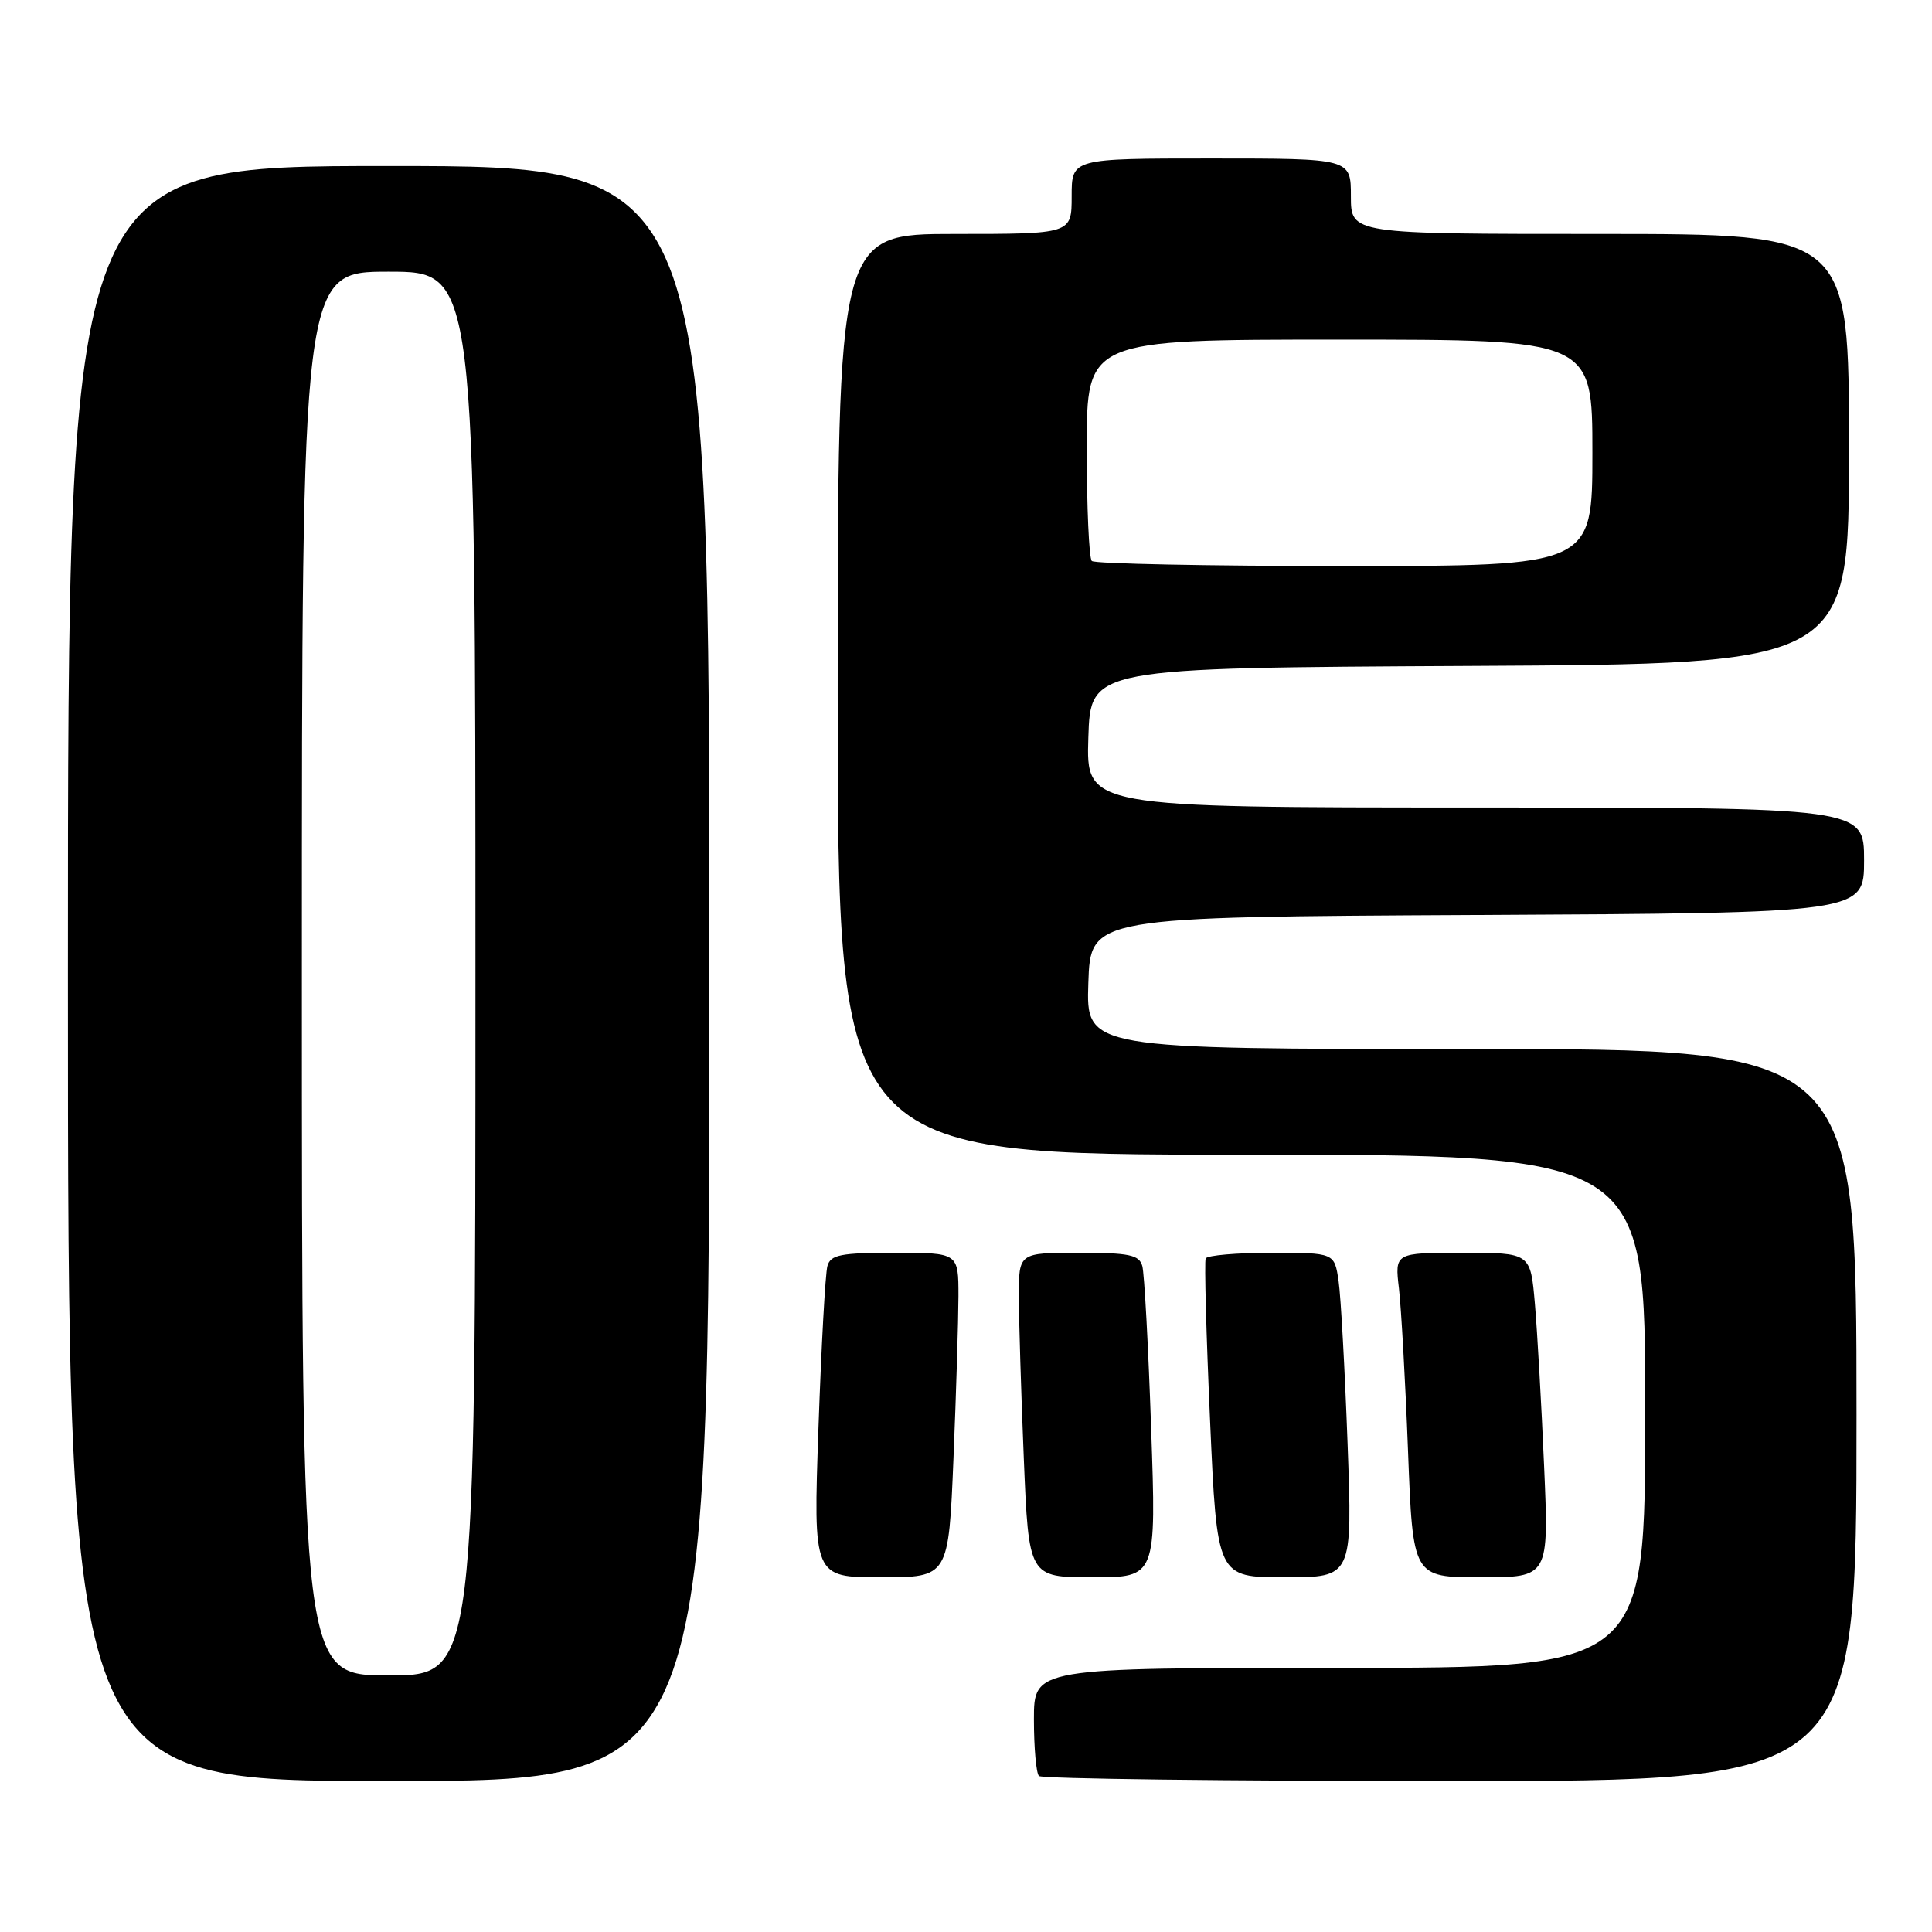 <?xml version="1.0" encoding="UTF-8" standalone="no"?>
<!DOCTYPE svg PUBLIC "-//W3C//DTD SVG 1.1//EN" "http://www.w3.org/Graphics/SVG/1.1/DTD/svg11.dtd" >
<svg xmlns="http://www.w3.org/2000/svg" xmlns:xlink="http://www.w3.org/1999/xlink" version="1.1" viewBox="0 0 256 256">
 <g >
 <path fill="currentColor"
d=" M 94.00 129.00 C 94.00 22.00 94.00 22.00 51.50 22.00 C 9.00 22.00 9.00 22.00 9.00 129.00 C 9.00 236.00 9.00 236.00 51.50 236.00 C 94.00 236.00 94.00 236.00 94.00 129.00 Z  M 246.00 187.50 C 246.00 139.00 246.00 139.00 194.96 139.00 C 143.92 139.00 143.92 139.00 144.21 130.25 C 144.50 121.50 144.50 121.50 195.75 121.24 C 247.00 120.98 247.00 120.98 247.00 113.99 C 247.00 107.00 247.00 107.00 195.46 107.00 C 143.92 107.00 143.92 107.00 144.21 97.75 C 144.50 88.50 144.50 88.50 194.75 88.24 C 245.00 87.98 245.00 87.98 245.00 59.49 C 245.00 31.00 245.00 31.00 212.00 31.00 C 179.00 31.00 179.00 31.00 179.00 26.00 C 179.00 21.00 179.00 21.00 160.50 21.00 C 142.00 21.00 142.00 21.00 142.00 26.00 C 142.00 31.00 142.00 31.00 126.50 31.00 C 111.00 31.00 111.00 31.00 111.00 92.00 C 111.00 153.00 111.00 153.00 164.50 153.00 C 218.00 153.00 218.00 153.00 218.00 187.00 C 218.00 221.00 218.00 221.00 177.50 221.00 C 137.00 221.00 137.00 221.00 137.00 227.83 C 137.00 231.59 137.30 234.97 137.67 235.33 C 138.03 235.70 162.56 236.00 192.17 236.00 C 246.00 236.00 246.00 236.00 246.00 187.50 Z  M 126.34 193.25 C 126.70 184.59 126.99 174.91 127.00 171.75 C 127.00 166.00 127.00 166.00 118.57 166.00 C 111.39 166.00 110.06 166.26 109.64 167.75 C 109.36 168.71 108.83 178.39 108.45 189.25 C 107.76 209.00 107.76 209.00 116.72 209.00 C 125.69 209.00 125.69 209.00 126.34 193.25 Z  M 152.53 189.25 C 152.16 178.39 151.63 168.71 151.36 167.75 C 150.94 166.27 149.63 166.00 142.93 166.00 C 135.00 166.00 135.00 166.00 135.00 171.75 C 135.01 174.91 135.30 184.59 135.66 193.25 C 136.31 209.00 136.31 209.00 144.77 209.00 C 153.22 209.00 153.22 209.00 152.53 189.25 Z  M 178.56 191.25 C 178.20 181.49 177.67 171.81 177.37 169.75 C 176.82 166.00 176.82 166.00 168.47 166.00 C 163.88 166.00 159.96 166.34 159.76 166.75 C 159.57 167.16 159.83 176.84 160.34 188.25 C 161.26 209.00 161.26 209.00 170.24 209.00 C 179.21 209.00 179.21 209.00 178.56 191.25 Z  M 204.60 194.25 C 204.25 186.14 203.70 176.46 203.38 172.75 C 202.80 166.00 202.80 166.00 193.80 166.00 C 184.81 166.00 184.81 166.00 185.37 170.75 C 185.67 173.36 186.22 183.04 186.57 192.25 C 187.21 209.00 187.21 209.00 196.23 209.00 C 205.24 209.00 205.24 209.00 204.60 194.25 Z  M 40.00 129.00 C 40.00 36.00 40.00 36.00 51.50 36.00 C 63.00 36.00 63.00 36.00 63.00 129.00 C 63.00 222.00 63.00 222.00 51.50 222.00 C 40.00 222.00 40.00 222.00 40.00 129.00 Z  M 144.67 74.33 C 144.30 73.97 144.00 67.22 144.00 59.33 C 144.00 45.00 144.00 45.00 177.50 45.00 C 211.00 45.00 211.00 45.00 211.00 60.00 C 211.00 75.00 211.00 75.00 178.17 75.00 C 160.11 75.00 145.03 74.70 144.67 74.33 Z "/>
</g>
</svg>
